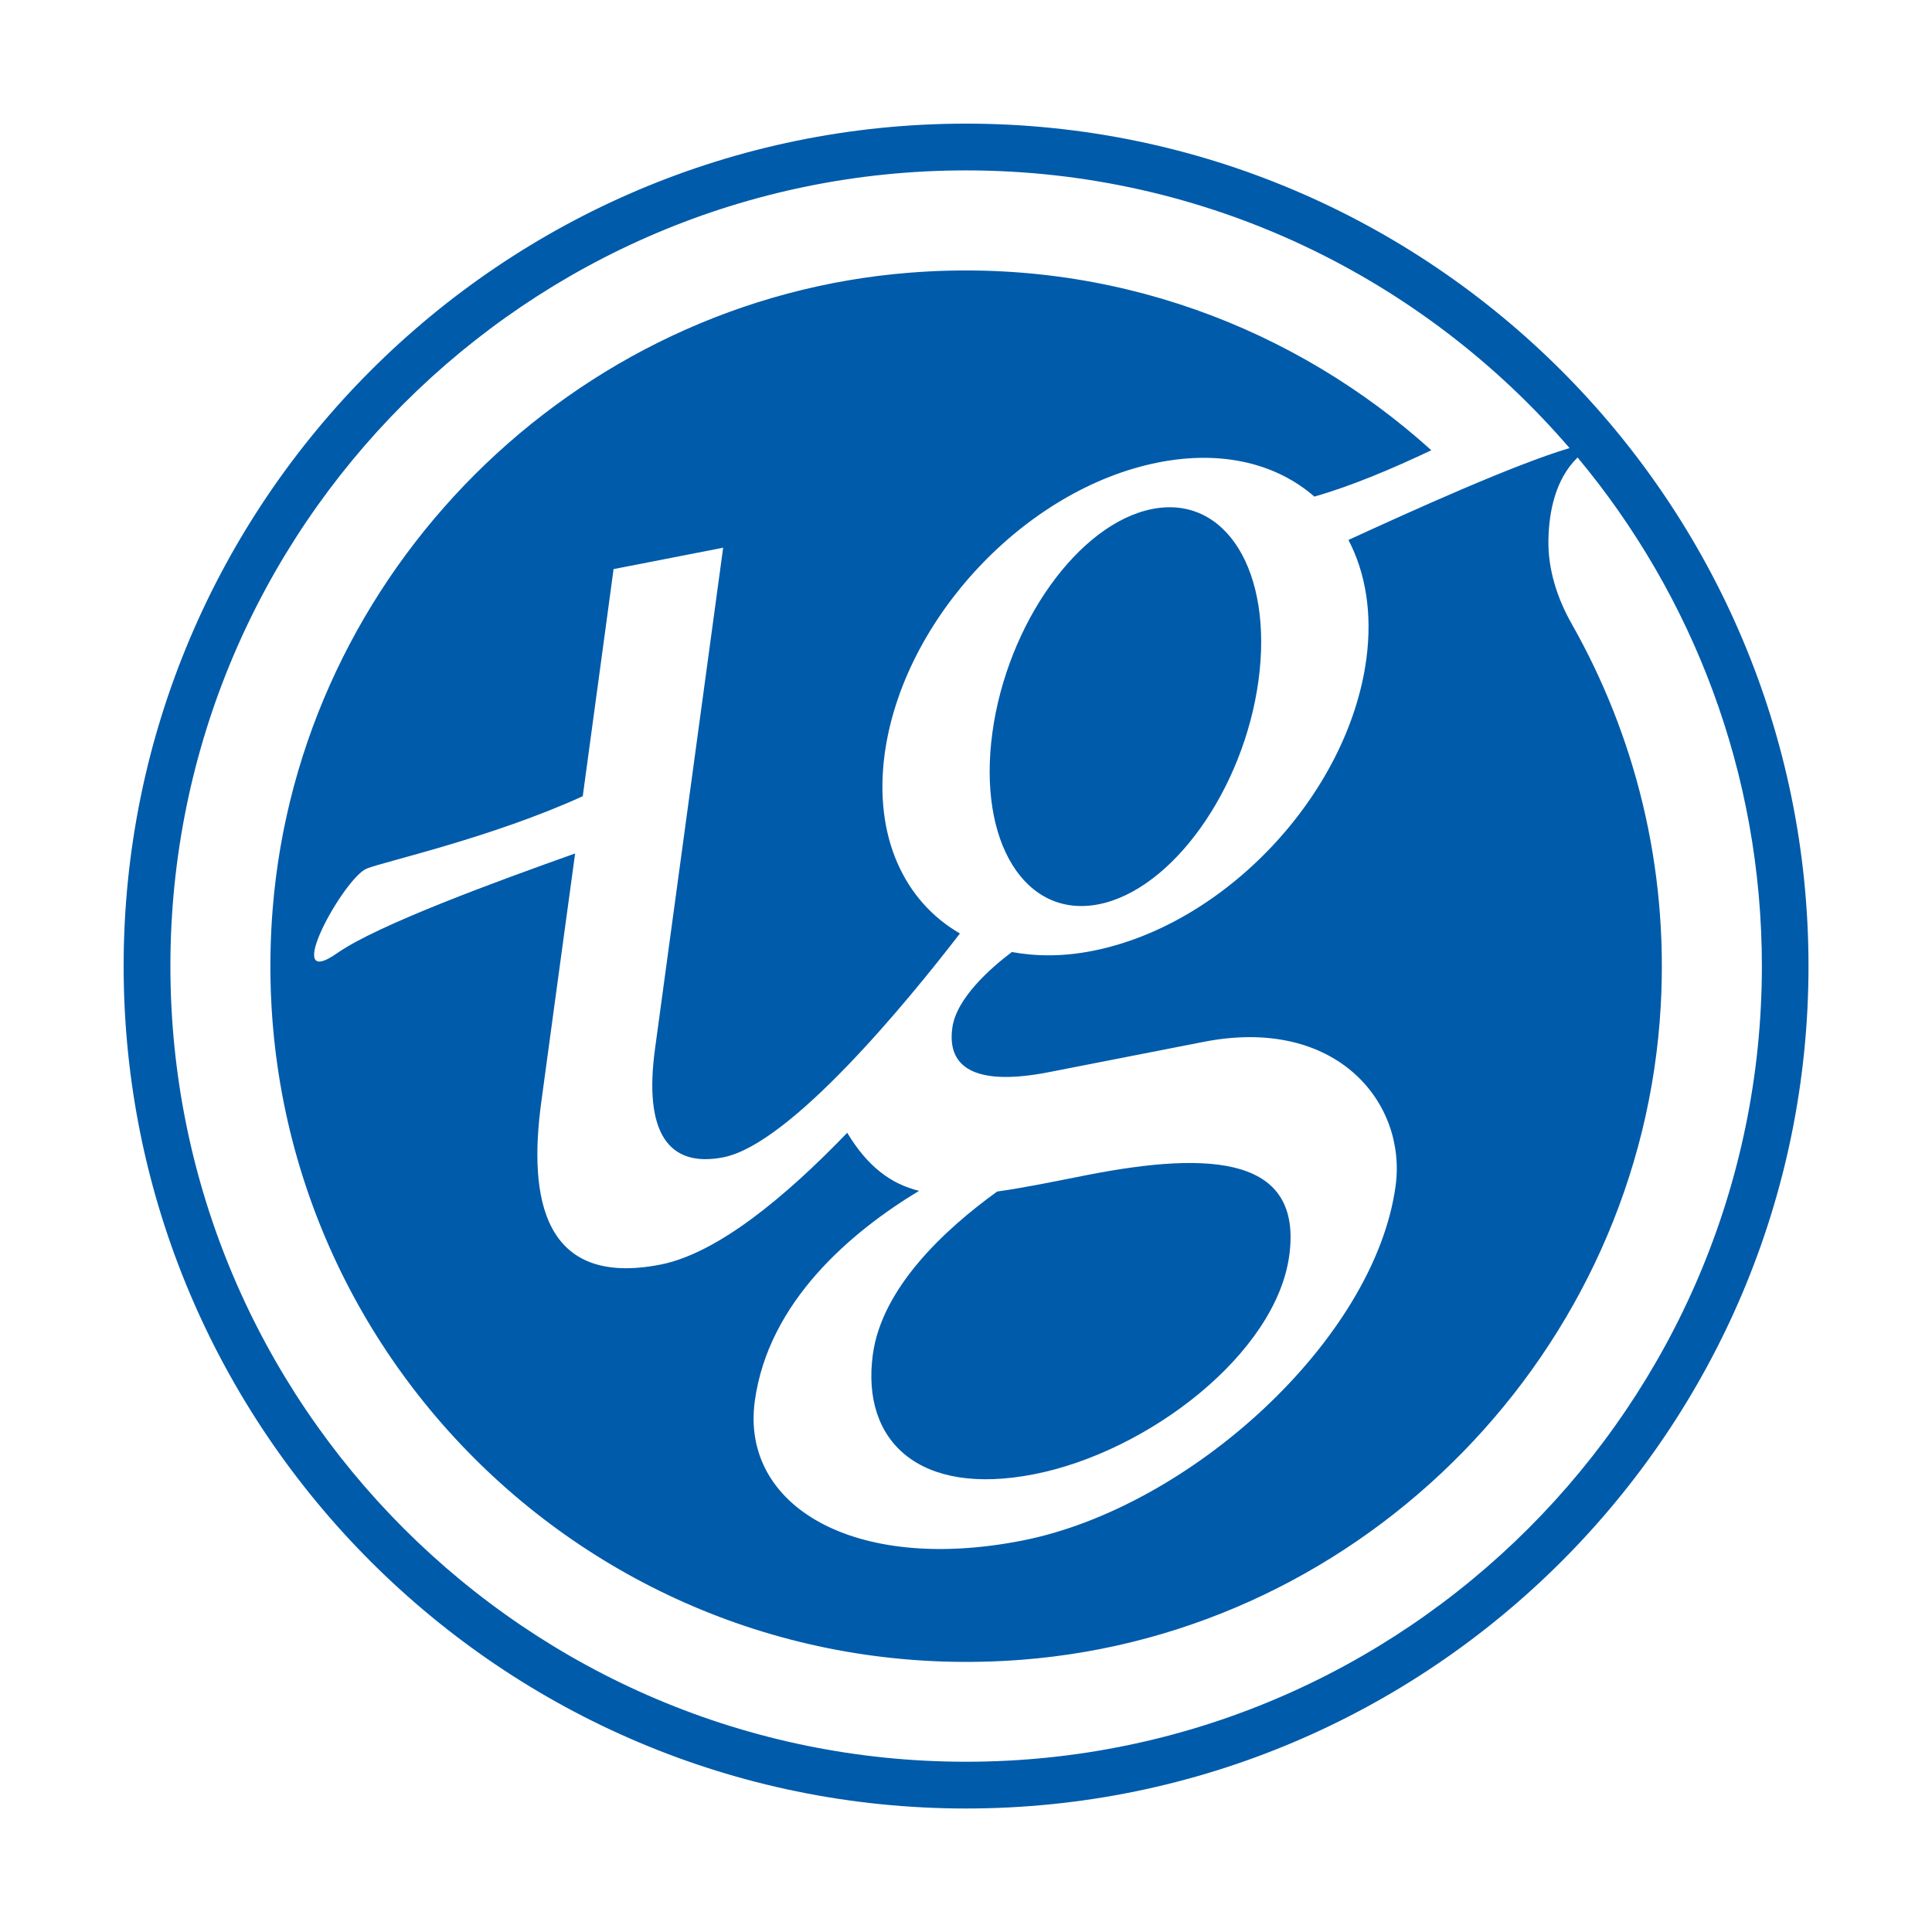 <?xml version="1.0" encoding="utf-8"?>
<!-- Generator: Adobe Illustrator 27.8.1, SVG Export Plug-In . SVG Version: 6.00 Build 0)  -->
<svg version="1.1" id="Layer_1" xmlns="http://www.w3.org/2000/svg" xmlns:xlink="http://www.w3.org/1999/xlink" x="0px" y="0px"
	 viewBox="0 0 1417.3 1417.3" style="enable-background:new 0 0 1417.3 1417.3;" xml:space="preserve">
<style type="text/css">
	.st0{fill:#005BAA;}
</style>
<g>
	<path class="st0" d="M640.3,993.7c-8.6,63.6,33.9,104.3,118.2,87.8S936.1,992.7,945.8,921c9.7-71.7-55.5-77.2-148.3-59
		c-24.8,4.9-46.6,9.4-66,12.1C692.2,902.5,646.9,945.1,640.3,993.7z"/>
	<path class="st0" d="M845.3,373.4c-53.9,10.6-106.4,84-117.3,164.1c-10.9,80.1,24,136.4,77.9,125.9c53.9-10.6,106.4-84,117.3-164.1
		C934.1,419.2,899.2,362.8,845.3,373.4z"/>
	<path class="st0" d="M708.7,90.7c-340.8,0-618,277.2-618,618s277.3,618,618,618s618-277.2,618-618S1049.4,90.7,708.7,90.7z
		 M708.7,1292.4c-321.9,0-583.7-261.9-583.7-583.7S386.8,125,708.7,125c176.8,0,335.5,79.1,442.7,203.7
		c-41.2,12.3-115.3,45.9-162.2,67.4c12.5,23.9,17.7,53.7,13.1,87.7c-13.5,99-103.4,194.7-201,213.8c-21.3,4.2-41,4.1-59,0.8
		c-15.8,11.9-40.8,34-43.7,55.7c-4.4,32.1,21.6,42.1,71,32.4c49.4-9.7,104.6-20.5,113.4-22.2c97.4-19.1,149.1,44.6,140.8,105.7
		c-15.3,112.5-150.6,236-274.1,260.2c-123.5,24.2-206.4-25.7-196-102.3c10-73.4,71.2-124.5,120.5-154.3
		c-20.8-5.1-37.8-17.9-52.7-42.6c-45.4,47.2-95.3,88.5-137,96.7c-85.9,16.8-97.1-48.5-87.4-119.4c4.1-30.2,14.3-105.6,24.8-182.2
		c-56.5,20.1-144.6,52.2-174.5,73.1c-41.9,29.4,4.8-55.1,21.6-62c12.5-5.1,91.4-22.5,158.5-53.1c12-88,22.6-166.6,22.6-166.6
		l80.4-15.7c0,0-41.7,306.8-50,367.7c-8.3,60.9,9.5,87.4,50.1,79.5c49.1-9.6,134.3-113.2,173.6-164.2
		c-40.9-23.6-63.4-71.2-55.2-131.8c13.5-99,103.4-194.7,201-213.8c46.8-9.2,86.7,1.1,114.2,25.1c27.1-7.7,57.6-20.6,85.8-34
		c-99.7-90-234.7-141.8-382-130.3c-247.6,19.2-448.4,219.6-468,467.2c-24.9,314.3,235.2,574.7,549.4,550.4
		c252.3-19.5,454.9-227.1,468.9-479.8c5.7-102.2-18.9-198.2-65.3-280.1c-10.7-18.9-17.5-40-17.1-61.7c0.4-20.5,5-44.4,21.4-60.4
		c84.4,101.2,135.2,231.4,135.2,373.2C1292.4,1030.5,1030.5,1292.4,708.7,1292.4z"/>
</g>
</svg>
